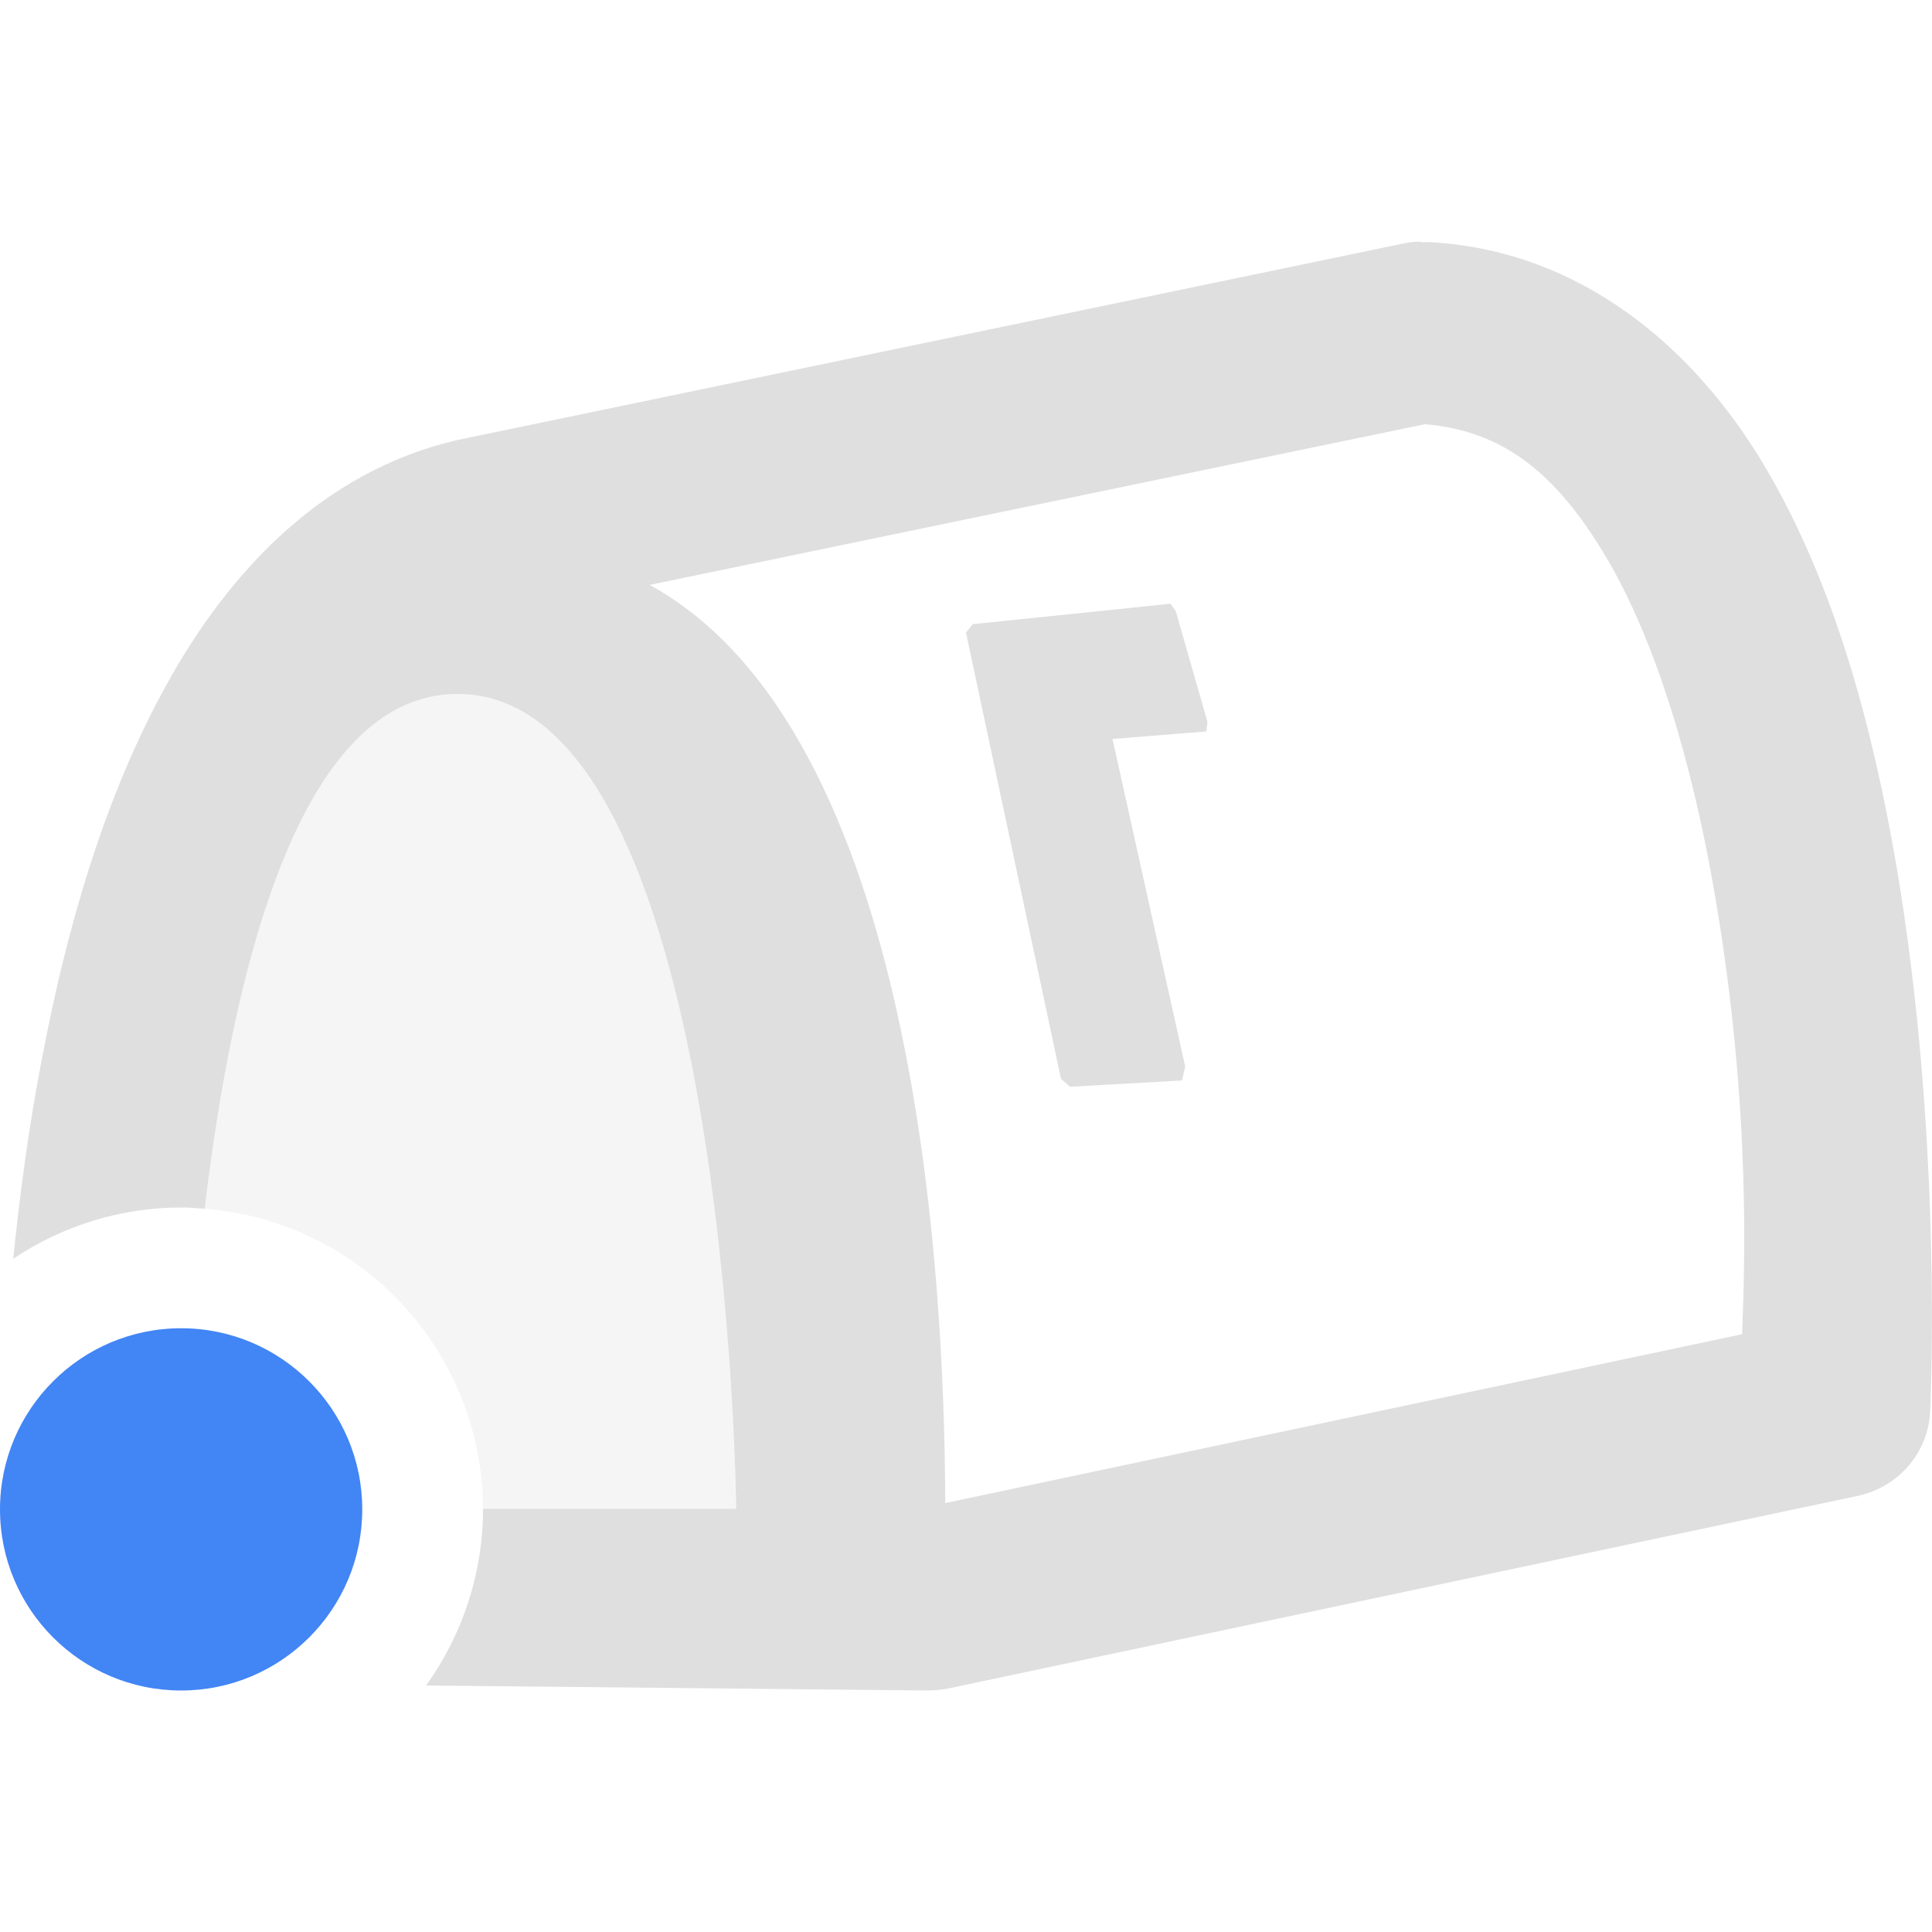 
<svg xmlns="http://www.w3.org/2000/svg" xmlns:xlink="http://www.w3.org/1999/xlink" width="24px" height="24px" viewBox="0 0 24 24" version="1.1">
<defs>
<filter id="alpha" filterUnits="objectBoundingBox" x="0%" y="0%" width="100%" height="100%">
  <feColorMatrix type="matrix" in="SourceGraphic" values="0 0 0 0 1 0 0 0 0 1 0 0 0 0 1 0 0 0 1 0"/>
</filter>
<mask id="mask0">
  <g filter="url(#alpha)">
<rect x="0" y="0" width="24" height="24" style="fill:rgb(0%,0%,0%);fill-opacity:0.3;stroke:none;"/>
  </g>
</mask>
<clipPath id="clip1">
  <rect x="0" y="0" width="24" height="24"/>
</clipPath>
<g id="surface5" clip-path="url(#clip1)">
<path style=" stroke:none;fill-rule:nonzero;fill:rgb(87.451%,87.451%,87.451%);fill-opacity:1;" d="M 5.684 8.621 C 3.695 8.617 2.887 12.125 2.543 15.016 C 4.488 15.168 5.992 16.789 6 18.742 L 9.145 18.742 C 9.145 18.742 9.051 8.621 5.684 8.621 Z M 5.684 8.621 "/>
</g>
</defs>
<g id="surface1">
<path style=" stroke:none;fill-rule:nonzero;fill:rgb(87.451%,87.451%,87.451%);fill-opacity:1;" d="M 17.641 3 C 17.578 3.004 17.52 3.008 17.457 3.02 L 5.688 5.465 C 5.676 5.469 5.664 5.469 5.652 5.473 C 4.012 5.863 2.855 7.086 2.078 8.488 C 1.297 9.891 0.828 11.535 0.523 13.141 C 0.355 14.004 0.246 14.844 0.164 15.637 C 0.781 15.223 1.508 15 2.25 15 C 2.348 15 2.445 15.008 2.543 15.016 C 2.887 12.129 3.695 8.621 5.684 8.621 C 9.051 8.621 9.145 18.742 9.145 18.742 L 6 18.742 C 6 18.746 6 18.746 6 18.75 C 6 19.535 5.75 20.301 5.293 20.938 L 11.516 21 C 11.602 21 11.688 20.992 11.77 20.977 L 23.078 18.582 C 23.586 18.473 23.953 18.043 23.977 17.535 C 23.977 17.535 24.145 14.188 23.555 10.738 C 23.258 9.012 22.785 7.246 21.918 5.785 C 21.047 4.32 19.637 3.109 17.758 3.008 C 17.719 3.008 17.68 3.008 17.641 3.008 Z M 17.699 5.27 C 18.66 5.348 19.324 5.867 19.945 6.91 C 20.582 7.977 21.031 9.531 21.301 11.105 C 21.77 13.828 21.664 15.891 21.641 16.574 L 11.742 18.672 C 11.734 15.855 11.391 9.086 8.07 7.266 Z M 17.699 5.27 "/>
<use xlink:href="#surface5" mask="url(#mask0)"/>
<path style=" stroke:none;fill-rule:nonzero;fill:rgb(87.451%,87.451%,87.451%);fill-opacity:1;" d="M 14.539 7.5 L 12.082 7.754 L 12 7.859 L 13.18 13.402 L 13.293 13.5 L 14.684 13.422 L 14.723 13.25 L 13.82 9.18 L 14.984 9.086 L 15 8.969 L 14.605 7.59 Z M 14.539 7.5 "/>
<path style=" stroke:none;fill-rule:nonzero;fill:rgb(25.882%,52.157%,95.686%);fill-opacity:1;" d="M 4.5 18.75 C 4.5 19.992 3.492 21 2.25 21 C 1.008 21 0 19.992 0 18.75 C 0 17.508 1.008 16.5 2.25 16.5 C 3.492 16.5 4.5 17.508 4.5 18.75 Z M 4.5 18.75 "/>
</g>
</svg>
